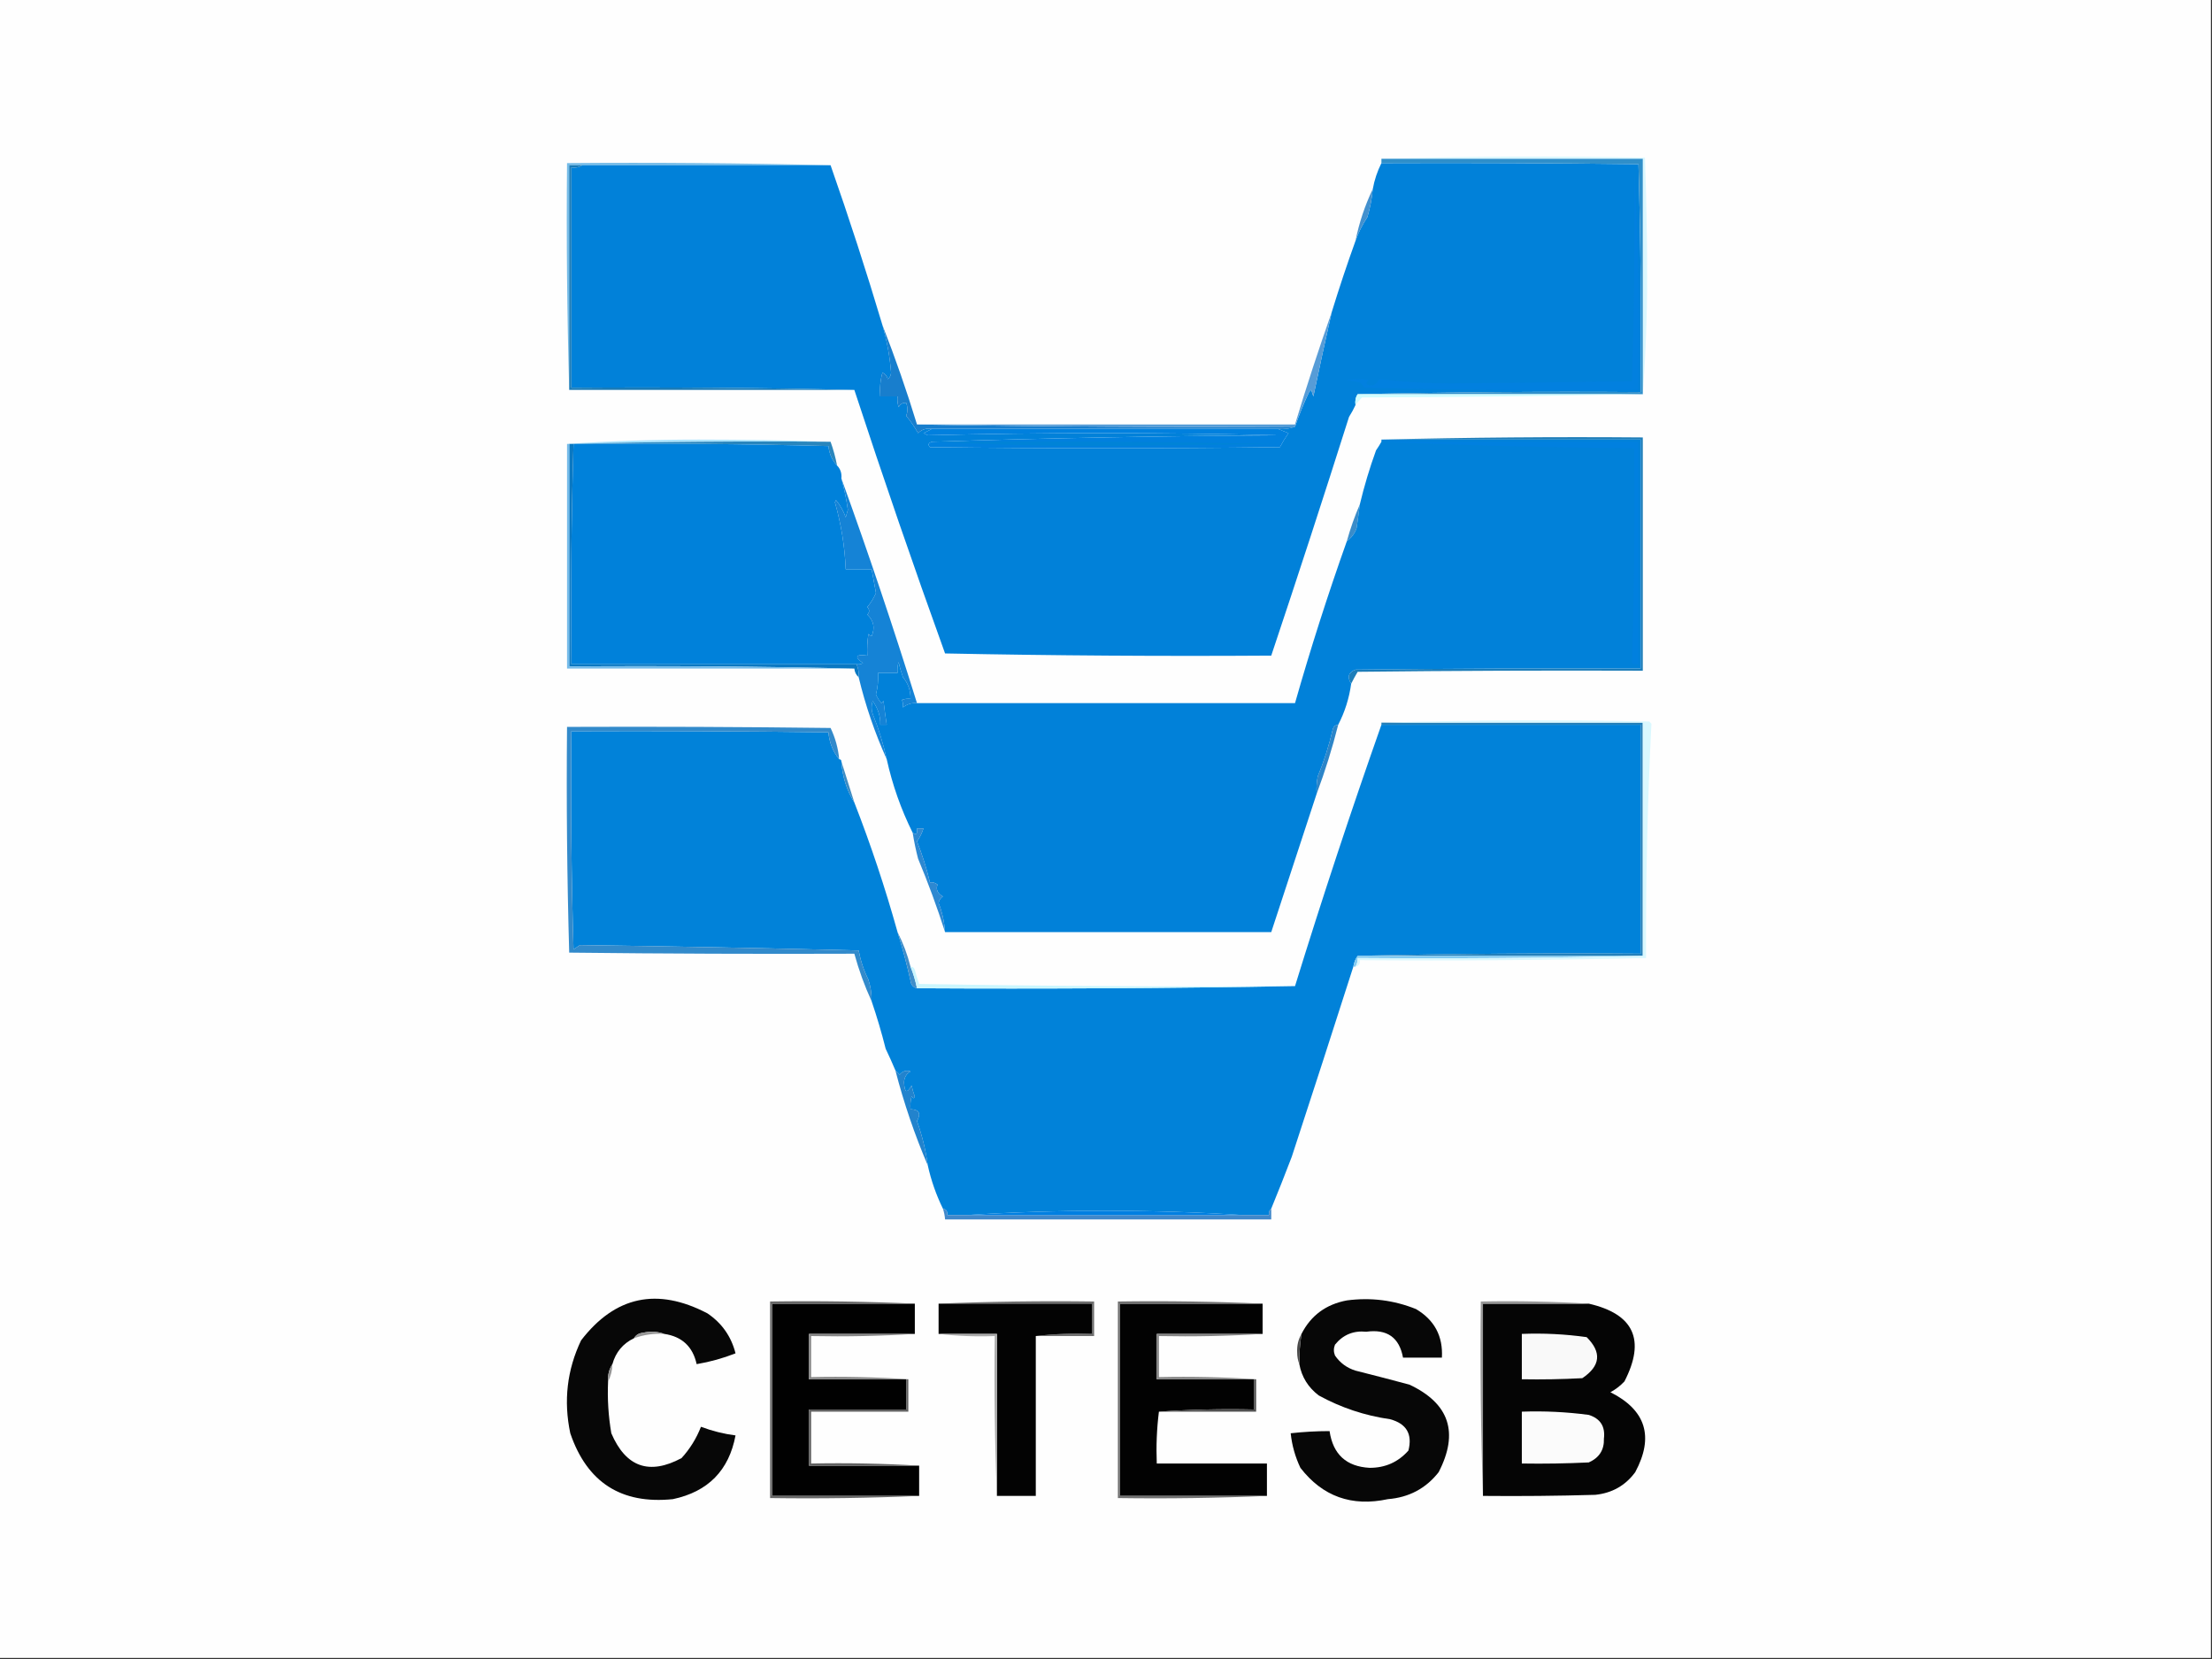 <?xml version="1.0" encoding="UTF-8"?>
<!DOCTYPE svg PUBLIC "-//W3C//DTD SVG 1.1//EN" "http://www.w3.org/Graphics/SVG/1.1/DTD/svg11.dtd">
<svg xmlns="http://www.w3.org/2000/svg" version="1.1" width="1024px" height="768px" style="shape-rendering:geometricPrecision; text-rendering:geometricPrecision; image-rendering:optimizeQuality; fill-rule:evenodd; clip-rule:evenodd" xmlns:xlink="http://www.w3.org/1999/xlink">
<rect width="100%" height="100%" fill="#333333" stroke="none"/>
<g><path style="opacity:1" fill="#fefefe" d="M -0.5,-0.5 C 340.833,-0.5 682.167,-0.5 1023.5,-0.5C 1023.5,255.5 1023.5,511.5 1023.5,767.5C 682.167,767.5 340.833,767.5 -0.5,767.5C -0.5,511.5 -0.5,255.5 -0.5,-0.5 Z"/></g>
<g><path style="opacity:1" fill="#daf7fe" d="M 639.5,73.5 C 679.998,72.335 720.665,72.169 761.5,73C 762.164,91.261 762.497,109.595 762.5,128C 762.5,146.512 761.833,164.679 760.5,182.5C 760.5,146.167 760.5,109.833 760.5,73.5C 720.167,73.5 679.833,73.5 639.5,73.5 Z"/></g>
<g><path style="opacity:1" fill="#75bce8" d="M 384.5,76.5 C 346.167,76.5 307.833,76.5 269.5,76.5C 267.5,76.5 265.5,76.5 263.5,76.5C 263.5,111.167 263.5,145.833 263.5,180.5C 262.502,145.671 262.168,110.671 262.5,75.5C 303.337,75.168 344.003,75.501 384.5,76.5 Z"/></g>
<g><path style="opacity:1" fill="#0181d9" d="M 639.5,75.5 C 679.168,75.333 718.835,75.5 758.5,76C 759.496,111.094 759.829,146.26 759.5,181.5C 715.663,181.168 671.997,181.501 628.5,182.5C 627.549,183.919 627.216,185.585 627.5,187.5C 626.675,189.308 625.675,191.141 624.5,193C 612.773,230.013 600.773,266.846 588.5,303.5C 538.162,303.833 487.829,303.5 437.5,302.5C 422.879,261.997 408.879,221.331 395.5,180.5C 352.003,179.501 308.337,179.168 264.5,179.5C 264.5,145.5 264.5,111.5 264.5,77.5C 266.415,77.784 268.081,77.451 269.5,76.5C 307.833,76.5 346.167,76.5 384.5,76.5C 393.081,100.992 401.081,125.659 408.5,150.5C 410.627,157.877 411.96,165.21 412.5,172.5C 412.444,173.737 411.944,174.737 411,175.5C 410.632,174.09 409.799,173.09 408.5,172.5C 407.511,176.107 407.177,179.774 407.5,183.5C 410.167,183.5 412.833,183.5 415.5,183.5C 415.34,185.199 415.506,186.866 416,188.5C 416.71,187.027 417.876,186.36 419.5,186.5C 420.248,188.584 420.248,190.584 419.5,192.5C 421.58,194.993 423.414,197.659 425,200.5C 426.789,198.771 428.956,198.104 431.5,198.5C 430.282,199.161 428.949,199.828 427.5,200.5C 428.167,200.833 428.833,201.167 429.5,201.5C 483.481,200.175 537.481,200.175 591.5,201.5C 537.827,201.836 484.494,202.836 431.5,204.5C 429.767,205.008 429.434,205.841 430.5,207C 484.5,207.667 538.5,207.667 592.5,207C 593.708,204.75 595.041,202.583 596.5,200.5C 594.709,199.83 593.042,199.163 591.5,198.5C 594.385,198.806 597.052,198.473 599.5,197.5C 601.356,192.119 603.522,186.785 606,181.5C 606.333,181.167 606.667,180.833 607,180.5C 607.333,181.5 607.667,182.5 608,183.5C 610.709,170.524 613.542,157.524 616.5,144.5C 619.933,133.329 623.599,122.329 627.5,111.5C 628.847,107.648 630.68,103.981 633,100.5C 634.265,96.246 635.098,91.912 635.5,87.5C 636.26,83.313 637.593,79.313 639.5,75.5 Z"/></g>
<g><path style="opacity:1" fill="#2f8fca" d="M 639.5,73.5 C 679.833,73.5 720.167,73.5 760.5,73.5C 760.5,109.833 760.5,146.167 760.5,182.5C 716.5,182.5 672.5,182.5 628.5,182.5C 671.997,181.501 715.663,181.168 759.5,181.5C 759.829,146.26 759.496,111.094 758.5,76C 718.835,75.5 679.168,75.333 639.5,75.5C 639.5,74.833 639.5,74.167 639.5,73.5 Z"/></g>
<g><path style="opacity:1" fill="#4290ce" d="M 635.5,87.5 C 635.098,91.912 634.265,96.246 633,100.5C 630.68,103.981 628.847,107.648 627.5,111.5C 629.194,103.085 631.86,95.085 635.5,87.5 Z"/></g>
<g><path style="opacity:1" fill="#187ecd" d="M 408.5,150.5 C 414.405,165.545 419.738,180.878 424.5,196.5C 482.664,197.499 540.998,197.832 599.5,197.5C 597.052,198.473 594.385,198.806 591.5,198.5C 538.167,198.5 484.833,198.5 431.5,198.5C 428.956,198.104 426.789,198.771 425,200.5C 423.414,197.659 421.58,194.993 419.5,192.5C 420.248,190.584 420.248,188.584 419.5,186.5C 417.876,186.36 416.71,187.027 416,188.5C 415.506,186.866 415.34,185.199 415.5,183.5C 412.833,183.5 410.167,183.5 407.5,183.5C 407.177,179.774 407.511,176.107 408.5,172.5C 409.799,173.09 410.632,174.09 411,175.5C 411.944,174.737 412.444,173.737 412.5,172.5C 411.96,165.21 410.627,157.877 408.5,150.5 Z"/></g>
<g><path style="opacity:1" fill="#569cd7" d="M 616.5,144.5 C 613.542,157.524 610.709,170.524 608,183.5C 607.667,182.5 607.333,181.5 607,180.5C 606.667,180.833 606.333,181.167 606,181.5C 603.522,186.785 601.356,192.119 599.5,197.5C 540.998,197.832 482.664,197.499 424.5,196.5C 482.833,196.5 541.167,196.5 599.5,196.5C 604.801,178.931 610.468,161.598 616.5,144.5 Z"/></g>
<g><path style="opacity:1" fill="#0280df" d="M 756.5,79.5 C 758.493,112.817 759.16,146.483 758.5,180.5C 716.161,180.833 673.828,180.5 631.5,179.5C 631.023,178.522 630.357,177.689 629.5,177C 627.5,176.667 625.5,176.333 623.5,176C 626.833,175.333 630.167,175.333 633.5,176C 632.098,177.342 632.431,178.176 634.5,178.5C 636.397,178.272 637.73,177.272 638.5,175.5C 649.342,176.811 660.342,177.478 671.5,177.5C 699.487,177.227 727.487,176.893 755.5,176.5C 756.493,144.21 756.826,111.877 756.5,79.5 Z"/></g>
<g><path style="opacity:1" fill="#197bb8" d="M 269.5,76.5 C 268.081,77.451 266.415,77.784 264.5,77.5C 264.5,111.5 264.5,145.5 264.5,179.5C 308.337,179.168 352.003,179.501 395.5,180.5C 351.5,180.5 307.5,180.5 263.5,180.5C 263.5,145.833 263.5,111.167 263.5,76.5C 265.5,76.5 267.5,76.5 269.5,76.5 Z"/></g>
<g><path style="opacity:1" fill="#d1fdfe" d="M 628.5,182.5 C 672.5,182.5 716.5,182.5 760.5,182.5C 717.335,183.333 674.002,183.833 630.5,184C 629.364,185.145 628.364,186.312 627.5,187.5C 627.216,185.585 627.549,183.919 628.5,182.5 Z"/></g>
<g><path style="opacity:1" fill="#0180de" d="M 431.5,198.5 C 484.833,198.5 538.167,198.5 591.5,198.5C 593.042,199.163 594.709,199.83 596.5,200.5C 595.041,202.583 593.708,204.75 592.5,207C 538.5,207.667 484.5,207.667 430.5,207C 429.434,205.841 429.767,205.008 431.5,204.5C 484.494,202.836 537.827,201.836 591.5,201.5C 537.481,200.175 483.481,200.175 429.5,201.5C 428.833,201.167 428.167,200.833 427.5,200.5C 428.949,199.828 430.282,199.161 431.5,198.5 Z"/></g>
<g><path style="opacity:1" fill="#ace4fe" d="M 384.5,204.5 C 343.997,204.168 303.663,204.501 263.5,205.5C 263.167,205.5 262.833,205.5 262.5,205.5C 282.489,204.167 302.822,203.5 323.5,203.5C 344.003,203.5 364.336,203.833 384.5,204.5 Z"/></g>
<g><path style="opacity:1" fill="#2a86bc" d="M 263.5,205.5 C 303.663,204.501 343.997,204.168 384.5,204.5C 385.79,208.082 386.79,211.749 387.5,215.5C 385.188,213.055 383.854,210.055 383.5,206.5C 344.172,205.5 304.839,205.167 265.5,205.5C 264.833,205.5 264.167,205.5 263.5,205.5 Z"/></g>
<g><path style="opacity:1" fill="#0083d7" d="M 431.5,204.5 C 484.837,204.167 538.171,204.5 591.5,205.5C 564.833,205.833 538.167,206.167 511.5,206.5C 484.492,206.5 457.825,205.833 431.5,204.5 Z"/></g>
<g><path style="opacity:1" fill="#0081da" d="M 265.5,205.5 C 304.839,205.167 344.172,205.5 383.5,206.5C 383.854,210.055 385.188,213.055 387.5,215.5C 389.074,217.102 389.741,219.102 389.5,221.5C 390.813,226.231 391.813,231.064 392.5,236C 392.167,237.167 391.833,238.333 391.5,239.5C 390.464,236.541 388.964,233.875 387,231.5C 386.833,231.833 386.667,232.167 386.5,232.5C 389.406,242.668 391.073,253.002 391.5,263.5C 395.5,263.5 399.5,263.5 403.5,263.5C 404.164,267.154 404.831,270.82 405.5,274.5C 404.5,276.846 403.167,279.013 401.5,281C 402.615,282.235 402.615,283.402 401.5,284.5C 404.478,287.33 405.144,290.663 403.5,294.5C 402.914,294.291 402.414,293.957 402,293.5C 401.502,296.817 401.335,300.15 401.5,303.5C 396.067,302.813 395.401,303.979 399.5,307C 398.552,307.483 397.552,307.649 396.5,307.5C 352.5,307.5 308.5,307.5 264.5,307.5C 264.174,273.427 264.507,239.427 265.5,205.5 Z"/></g>
<g><path style="opacity:1" fill="#3a8cc9" d="M 629.5,233.5 C 629.048,237.163 628.548,240.83 628,244.5C 627.119,247.014 625.619,249.014 623.5,250.5C 625.129,244.608 627.129,238.941 629.5,233.5 Z"/></g>
<g><path style="opacity:1" fill="#1583d6" d="M 389.5,221.5 C 401.924,255.77 413.59,290.437 424.5,325.5C 422.064,325.317 419.897,325.984 418,327.5C 418.148,326.175 417.982,325.008 417.5,324C 418.793,323.51 420.127,323.343 421.5,323.5C 421.55,319.681 420.384,316.347 418,313.5C 417.178,311.212 416.511,308.878 416,306.5C 415.506,308.134 415.34,309.801 415.5,311.5C 412.5,311.5 409.5,311.5 406.5,311.5C 406.66,314.884 406.327,318.217 405.5,321.5C 406.135,322.966 406.969,324.3 408,325.5C 408.333,325.167 408.667,324.833 409,324.5C 409.42,328.191 409.92,331.858 410.5,335.5C 409.5,335.5 408.5,335.5 407.5,335.5C 407.652,331.708 406.485,328.042 404,324.5C 403.333,326.5 403.333,328.5 404,330.5C 406.753,337.334 408.92,344.334 410.5,351.5C 404.988,339.299 400.655,326.632 397.5,313.5C 397.675,311.379 397.341,309.379 396.5,307.5C 397.552,307.649 398.552,307.483 399.5,307C 395.401,303.979 396.067,302.813 401.5,303.5C 401.335,300.15 401.502,296.817 402,293.5C 402.414,293.957 402.914,294.291 403.5,294.5C 405.144,290.663 404.478,287.33 401.5,284.5C 402.615,283.402 402.615,282.235 401.5,281C 403.167,279.013 404.5,276.846 405.5,274.5C 404.831,270.82 404.164,267.154 403.5,263.5C 399.5,263.5 395.5,263.5 391.5,263.5C 391.073,253.002 389.406,242.668 386.5,232.5C 386.667,232.167 386.833,231.833 387,231.5C 388.964,233.875 390.464,236.541 391.5,239.5C 391.833,238.333 392.167,237.167 392.5,236C 391.813,231.064 390.813,226.231 389.5,221.5 Z"/></g>
<g><path style="opacity:1" fill="#0a78c2" d="M 263.5,205.5 C 264.167,205.5 264.833,205.5 265.5,205.5C 264.507,239.427 264.174,273.427 264.5,307.5C 308.5,307.5 352.5,307.5 396.5,307.5C 397.341,309.379 397.675,311.379 397.5,313.5C 396.326,312.486 395.66,311.153 395.5,309.5C 351.67,308.501 307.67,308.168 263.5,308.5C 263.5,274.167 263.5,239.833 263.5,205.5 Z"/></g>
<g><path style="opacity:1" fill="#76bcea" d="M 262.5,205.5 C 262.833,205.5 263.167,205.5 263.5,205.5C 263.5,239.833 263.5,274.167 263.5,308.5C 307.67,308.168 351.67,308.501 395.5,309.5C 351.167,309.5 306.833,309.5 262.5,309.5C 262.5,274.833 262.5,240.167 262.5,205.5 Z"/></g>
<g><path style="opacity:1" fill="#1d7db9" d="M 639.5,203.5 C 679.663,202.501 719.997,202.168 760.5,202.5C 760.5,238.5 760.5,274.5 760.5,310.5C 716.499,310.333 672.499,310.5 628.5,311C 627.391,312.876 626.391,314.709 625.5,316.5C 623.53,313.452 624.196,311.285 627.5,310C 671.499,309.5 715.499,309.333 759.5,309.5C 759.5,274.167 759.5,238.833 759.5,203.5C 719.5,203.5 679.5,203.5 639.5,203.5 Z"/></g>
<g><path style="opacity:1" fill="#0181d9" d="M 639.5,203.5 C 679.5,203.5 719.5,203.5 759.5,203.5C 759.5,238.833 759.5,274.167 759.5,309.5C 715.499,309.333 671.499,309.5 627.5,310C 624.196,311.285 623.53,313.452 625.5,316.5C 624.564,323.267 622.564,329.6 619.5,335.5C 618.25,335.577 617.417,336.244 617,337.5C 615.29,345 612.956,352.334 610,359.5C 609.503,362.146 609.336,364.813 609.5,367.5C 602.513,388.757 595.513,410.09 588.5,431.5C 538.167,431.5 487.833,431.5 437.5,431.5C 437.189,426.855 436.189,422.355 434.5,418C 434.755,416.674 435.422,415.674 436.5,415C 434.023,413.625 433.189,411.791 434,409.5C 432.989,408.663 431.822,408.33 430.5,408.5C 428.976,402.086 426.976,395.753 424.5,389.5C 425.821,387.668 426.821,385.668 427.5,383.5C 426.5,383.5 425.5,383.5 424.5,383.5C 424.869,385.993 424.203,386.66 422.5,385.5C 417.129,374.725 413.129,363.392 410.5,351.5C 408.92,344.334 406.753,337.334 404,330.5C 403.333,328.5 403.333,326.5 404,324.5C 406.485,328.042 407.652,331.708 407.5,335.5C 408.5,335.5 409.5,335.5 410.5,335.5C 409.92,331.858 409.42,328.191 409,324.5C 408.667,324.833 408.333,325.167 408,325.5C 406.969,324.3 406.135,322.966 405.5,321.5C 406.327,318.217 406.66,314.884 406.5,311.5C 409.5,311.5 412.5,311.5 415.5,311.5C 415.34,309.801 415.506,308.134 416,306.5C 416.511,308.878 417.178,311.212 418,313.5C 420.384,316.347 421.55,319.681 421.5,323.5C 420.127,323.343 418.793,323.51 417.5,324C 417.982,325.008 418.148,326.175 418,327.5C 419.897,325.984 422.064,325.317 424.5,325.5C 482.833,325.5 541.167,325.5 599.5,325.5C 606.672,300.313 614.672,275.313 623.5,250.5C 625.619,249.014 627.119,247.014 628,244.5C 628.548,240.83 629.048,237.163 629.5,233.5C 631.542,224.991 634.042,216.657 637,208.5C 637.934,207.142 638.768,205.808 639.5,204.5C 639.5,204.167 639.5,203.833 639.5,203.5 Z"/></g>
<g><path style="opacity:1" fill="#0180df" d="M 639.5,204.5 C 679.167,204.5 718.833,204.5 758.5,204.5C 758.5,238.833 758.5,273.167 758.5,307.5C 757.448,307.649 756.448,307.483 755.5,307C 756.496,273.907 756.829,240.74 756.5,207.5C 717.172,207.199 678.172,206.199 639.5,204.5 Z"/></g>
<g><path style="opacity:1" fill="#0182d9" d="M 639.5,335.5 C 679.5,335.5 719.5,335.5 759.5,335.5C 759.5,370.833 759.5,406.167 759.5,441.5C 715.663,441.168 671.997,441.501 628.5,442.5C 627.463,443.93 626.796,445.597 626.5,447.5C 617.106,476.85 607.606,506.184 598,535.5C 594.921,543.578 591.754,551.578 588.5,559.5C 587.596,560.209 587.263,561.209 587.5,562.5C 583.5,562.5 579.5,562.5 575.5,562.5C 554.511,561.167 533.177,560.5 511.5,560.5C 489.823,560.5 468.489,561.167 447.5,562.5C 444.5,562.5 441.5,562.5 438.5,562.5C 438.715,560.821 438.048,559.821 436.5,559.5C 433.392,553.18 431.059,546.514 429.5,539.5C 428.568,532.526 426.901,525.693 424.5,519C 426.479,515.456 425.479,513.623 421.5,513.5C 421.338,511.473 421.505,509.473 422,507.5C 422.654,508.696 423.154,508.696 423.5,507.5C 422.846,505.885 422.346,504.218 422,502.5C 419.878,506.374 418.711,505.874 418.5,501C 418.61,498.745 419.61,497.078 421.5,496C 419.521,495.316 417.854,495.816 416.5,497.5C 415.818,496.757 415.151,496.091 414.5,495.5C 413.12,492.226 411.62,488.893 410,485.5C 408.139,478.083 405.972,470.749 403.5,463.5C 403.543,460.09 403.043,456.757 402,453.5C 399.877,449.234 398.377,444.734 397.5,440C 354.475,438.909 311.475,438.076 268.5,437.5C 267.5,438.167 266.5,438.833 265.5,439.5C 264.5,405.84 264.167,372.173 264.5,338.5C 304.168,338.333 343.835,338.5 383.5,339C 383.914,343.757 385.581,347.924 388.5,351.5C 389.167,351.5 389.5,351.833 389.5,352.5C 389.934,359.464 391.934,365.797 395.5,371.5C 403.114,391.008 409.78,411.008 415.5,431.5C 417.801,438.905 419.801,446.405 421.5,454C 421.715,455.908 422.715,457.074 424.5,457.5C 483.002,457.832 541.336,457.499 599.5,456.5C 612.087,415.776 625.421,375.443 639.5,335.5 Z"/></g>
<g><path style="opacity:1" fill="#2c85c8" d="M 619.5,335.5 C 616.76,346.384 613.427,357.05 609.5,367.5C 609.336,364.813 609.503,362.146 610,359.5C 612.956,352.334 615.29,345 617,337.5C 617.417,336.244 618.25,335.577 619.5,335.5 Z"/></g>
<g><path style="opacity:1" fill="#3c8cc4" d="M 389.5,352.5 C 391.486,358.795 393.486,365.128 395.5,371.5C 391.934,365.797 389.934,359.464 389.5,352.5 Z"/></g>
<g><path style="opacity:1" fill="#2d88d1" d="M 437.5,431.5 C 433.861,420.095 429.695,408.762 425,397.5C 423.972,393.527 423.139,389.527 422.5,385.5C 424.203,386.66 424.869,385.993 424.5,383.5C 425.5,383.5 426.5,383.5 427.5,383.5C 426.821,385.668 425.821,387.668 424.5,389.5C 426.976,395.753 428.976,402.086 430.5,408.5C 431.822,408.33 432.989,408.663 434,409.5C 433.189,411.791 434.023,413.625 436.5,415C 435.422,415.674 434.755,416.674 434.5,418C 436.189,422.355 437.189,426.855 437.5,431.5 Z"/></g>
<g><path style="opacity:1" fill="#328acb" d="M 388.5,351.5 C 385.581,347.924 383.914,343.757 383.5,339C 343.835,338.5 304.168,338.333 264.5,338.5C 264.167,372.173 264.5,405.84 265.5,439.5C 266.5,438.833 267.5,438.167 268.5,437.5C 311.475,438.076 354.475,438.909 397.5,440C 398.377,444.734 399.877,449.234 402,453.5C 403.043,456.757 403.543,460.09 403.5,463.5C 400.265,456.47 397.599,449.137 395.5,441.5C 351.499,441.667 307.499,441.5 263.5,441C 262.504,406.24 262.171,371.406 262.5,336.5C 303.168,336.333 343.835,336.5 384.5,337C 386.689,341.588 388.022,346.421 388.5,351.5 Z"/></g>
<g><path style="opacity:1" fill="#2480ba" d="M 639.5,335.5 C 639.5,335.167 639.5,334.833 639.5,334.5C 679.833,334.5 720.167,334.5 760.5,334.5C 760.5,370.5 760.5,406.5 760.5,442.5C 716.5,442.5 672.5,442.5 628.5,442.5C 671.997,441.501 715.663,441.168 759.5,441.5C 759.5,406.167 759.5,370.833 759.5,335.5C 719.5,335.5 679.5,335.5 639.5,335.5 Z"/></g>
<g><path style="opacity:1" fill="#83cbf1" d="M 628.5,442.5 C 672.5,442.5 716.5,442.5 760.5,442.5C 716.67,443.499 672.67,443.832 628.5,443.5C 628.567,444.959 628.234,446.292 627.5,447.5C 627.167,447.5 626.833,447.5 626.5,447.5C 626.796,445.597 627.463,443.93 628.5,442.5 Z"/></g>
<g><path style="opacity:1" fill="#daf8fe" d="M 639.5,334.5 C 680.665,333.335 721.998,333.169 763.5,334C 763.833,334.333 764.167,334.667 764.5,335C 762.676,370.947 761.843,407.114 762,443.5C 717.906,444.497 673.739,444.83 629.5,444.5C 629.715,446.179 629.048,447.179 627.5,447.5C 628.234,446.292 628.567,444.959 628.5,443.5C 672.67,443.832 716.67,443.499 760.5,442.5C 760.5,406.5 760.5,370.5 760.5,334.5C 720.167,334.5 679.833,334.5 639.5,334.5 Z"/></g>
<g><path style="opacity:1" fill="#3e8dc9" d="M 415.5,431.5 C 418.071,436.537 420.071,441.871 421.5,447.5C 422.808,450.73 423.808,454.064 424.5,457.5C 422.715,457.074 421.715,455.908 421.5,454C 419.801,446.405 417.801,438.905 415.5,431.5 Z"/></g>
<g><path style="opacity:1" fill="#cbf6fe" d="M 421.5,447.5 C 422.497,447.47 423.164,447.97 423.5,449C 424.09,451.196 424.757,453.362 425.5,455.5C 483.496,456.5 541.496,456.833 599.5,456.5C 541.336,457.499 483.002,457.832 424.5,457.5C 423.808,454.064 422.808,450.73 421.5,447.5 Z"/></g>
<g><path style="opacity:1" fill="#2283cd" d="M 414.5,495.5 C 415.151,496.091 415.818,496.757 416.5,497.5C 417.854,495.816 419.521,495.316 421.5,496C 419.61,497.078 418.61,498.745 418.5,501C 418.711,505.874 419.878,506.374 422,502.5C 422.346,504.218 422.846,505.885 423.5,507.5C 423.154,508.696 422.654,508.696 422,507.5C 421.505,509.473 421.338,511.473 421.5,513.5C 425.479,513.623 426.479,515.456 424.5,519C 426.901,525.693 428.568,532.526 429.5,539.5C 423.428,525.321 418.428,510.654 414.5,495.5 Z"/></g>
<g><path style="opacity:1" fill="#4188ca" d="M 436.5,559.5 C 438.048,559.821 438.715,560.821 438.5,562.5C 441.5,562.5 444.5,562.5 447.5,562.5C 490.167,562.5 532.833,562.5 575.5,562.5C 579.5,562.5 583.5,562.5 587.5,562.5C 587.263,561.209 587.596,560.209 588.5,559.5C 588.5,561.167 588.5,562.833 588.5,564.5C 538.167,564.5 487.833,564.5 437.5,564.5C 437.371,562.784 437.038,561.117 436.5,559.5 Z"/></g>
<g><path style="opacity:1" fill="#007fe1" d="M 575.5,562.5 C 532.833,562.5 490.167,562.5 447.5,562.5C 468.489,561.167 489.823,560.5 511.5,560.5C 533.177,560.5 554.511,561.167 575.5,562.5 Z"/></g>
<g><path style="opacity:1" fill="#070707" d="M 307.5,617.5 C 304.36,616.359 301.027,616.192 297.5,617C 295.68,617.2 294.347,618.034 293.5,619.5C 288.373,621.964 285.04,625.964 283.5,631.5C 281.96,633.838 281.294,636.505 281.5,639.5C 281.137,647.571 281.637,655.571 283,663.5C 289.716,679.17 300.549,683.004 315.5,675C 319.38,670.745 322.38,665.911 324.5,660.5C 329.696,662.455 335.029,663.789 340.5,664.5C 337.451,680.717 327.784,690.55 311.5,694C 287.602,696.441 271.768,686.274 264,663.5C 260.828,648.5 262.495,634.167 269,620.5C 284.765,600.011 304.265,595.844 327.5,608C 334.172,612.507 338.506,618.674 340.5,626.5C 334.685,628.787 328.685,630.454 322.5,631.5C 320.711,623.377 315.711,618.71 307.5,617.5 Z"/></g>
<g><path style="opacity:1" fill="#707070" d="M 434.5,603.5 C 458.328,602.502 482.328,602.169 506.5,602.5C 506.5,607.833 506.5,613.167 506.5,618.5C 497.5,618.5 488.5,618.5 479.5,618.5C 487.984,617.507 496.651,617.174 505.5,617.5C 505.5,612.833 505.5,608.167 505.5,603.5C 481.833,603.5 458.167,603.5 434.5,603.5 Z"/></g>
<g><path style="opacity:1" fill="#070707" d="M 601.5,631.5 C 601.437,626.797 601.771,622.13 602.5,617.5C 606.857,608.966 613.857,603.8 623.5,602C 634.549,600.538 645.216,601.871 655.5,606C 664.059,611.061 668.059,618.561 667.5,628.5C 661.5,628.5 655.5,628.5 649.5,628.5C 647.797,619.155 642.13,615.155 632.5,616.5C 626.538,615.901 621.705,617.901 618,622.5C 617.333,624.167 617.333,625.833 618,627.5C 620.338,630.923 623.504,633.256 627.5,634.5C 635.849,636.603 644.182,638.77 652.5,641C 670.955,649.697 675.455,663.197 666,681.5C 660.106,689.041 652.273,693.207 642.5,694C 625.759,697.603 612.259,692.769 602,679.5C 599.583,674.416 598.083,669.082 597.5,663.5C 603.477,662.835 609.477,662.502 615.5,662.5C 617.07,673.239 623.237,678.906 634,679.5C 641.245,679.533 647.245,676.867 652,671.5C 653.937,663.874 651.104,659.041 643.5,657C 631.793,655.32 620.793,651.653 610.5,646C 605.59,642.276 602.59,637.443 601.5,631.5 Z"/></g>
<g><path style="opacity:1" fill="#010101" d="M 423.5,603.5 C 423.5,608.167 423.5,612.833 423.5,617.5C 407.167,617.5 390.833,617.5 374.5,617.5C 374.5,624.5 374.5,631.5 374.5,638.5C 389.5,638.5 404.5,638.5 419.5,638.5C 419.5,643.167 419.5,647.833 419.5,652.5C 404.5,652.5 389.5,652.5 374.5,652.5C 374.5,661.167 374.5,669.833 374.5,678.5C 391.5,678.5 408.5,678.5 425.5,678.5C 425.5,683.167 425.5,687.833 425.5,692.5C 402.833,692.5 380.167,692.5 357.5,692.5C 357.5,662.833 357.5,633.167 357.5,603.5C 379.5,603.5 401.5,603.5 423.5,603.5 Z"/></g>
<g><path style="opacity:1" fill="#030303" d="M 434.5,603.5 C 458.167,603.5 481.833,603.5 505.5,603.5C 505.5,608.167 505.5,612.833 505.5,617.5C 496.651,617.174 487.984,617.507 479.5,618.5C 479.5,643.167 479.5,667.833 479.5,692.5C 473.5,692.5 467.5,692.5 461.5,692.5C 461.5,667.5 461.5,642.5 461.5,617.5C 452.5,617.5 443.5,617.5 434.5,617.5C 434.5,612.833 434.5,608.167 434.5,603.5 Z"/></g>
<g><path style="opacity:1" fill="#020202" d="M 584.5,603.5 C 584.5,608.167 584.5,612.833 584.5,617.5C 568.167,617.5 551.833,617.5 535.5,617.5C 535.5,624.5 535.5,631.5 535.5,638.5C 550.5,638.5 565.5,638.5 580.5,638.5C 580.5,643.167 580.5,647.833 580.5,652.5C 565.657,652.171 550.99,652.504 536.5,653.5C 535.508,661.316 535.174,669.316 535.5,677.5C 552.5,677.5 569.5,677.5 586.5,677.5C 586.5,682.5 586.5,687.5 586.5,692.5C 563.833,692.5 541.167,692.5 518.5,692.5C 518.5,662.833 518.5,633.167 518.5,603.5C 540.5,603.5 562.5,603.5 584.5,603.5 Z"/></g>
<g><path style="opacity:1" fill="#050505" d="M 735.5,603.5 C 756.395,608.294 761.895,620.294 752,639.5C 750.104,641.53 747.937,643.197 745.5,644.5C 761.953,652.771 765.787,665.105 757,681.5C 752.458,687.692 746.292,691.192 738.5,692C 721.17,692.5 703.837,692.667 686.5,692.5C 686.5,662.833 686.5,633.167 686.5,603.5C 702.833,603.5 719.167,603.5 735.5,603.5 Z"/></g>
<g><path style="opacity:1" fill="#686868" d="M 423.5,603.5 C 401.5,603.5 379.5,603.5 357.5,603.5C 357.5,633.167 357.5,662.833 357.5,692.5C 380.167,692.5 402.833,692.5 425.5,692.5C 402.673,693.498 379.673,693.831 356.5,693.5C 356.5,663.167 356.5,632.833 356.5,602.5C 379.006,602.169 401.34,602.503 423.5,603.5 Z"/></g>
<g><path style="opacity:1" fill="#989898" d="M 735.5,603.5 C 719.167,603.5 702.833,603.5 686.5,603.5C 686.5,633.167 686.5,662.833 686.5,692.5C 685.502,662.671 685.169,632.671 685.5,602.5C 702.342,602.17 719.008,602.503 735.5,603.5 Z"/></g>
<g><path style="opacity:1" fill="#717171" d="M 584.5,603.5 C 562.5,603.5 540.5,603.5 518.5,603.5C 518.5,633.167 518.5,662.833 518.5,692.5C 541.167,692.5 563.833,692.5 586.5,692.5C 563.673,693.498 540.673,693.831 517.5,693.5C 517.5,663.167 517.5,632.833 517.5,602.5C 540.006,602.169 562.34,602.503 584.5,603.5 Z"/></g>
<g><path style="opacity:1" fill="#979797" d="M 307.5,617.5 C 302.673,617.221 298.007,617.887 293.5,619.5C 294.347,618.034 295.68,617.2 297.5,617C 301.027,616.192 304.36,616.359 307.5,617.5 Z"/></g>
<g><path style="opacity:1" fill="#878787" d="M 423.5,617.5 C 407.675,618.496 391.675,618.83 375.5,618.5C 375.5,624.833 375.5,631.167 375.5,637.5C 390.676,637.171 405.676,637.504 420.5,638.5C 420.167,638.5 419.833,638.5 419.5,638.5C 404.5,638.5 389.5,638.5 374.5,638.5C 374.5,631.5 374.5,624.5 374.5,617.5C 390.833,617.5 407.167,617.5 423.5,617.5 Z"/></g>
<g><path style="opacity:1" fill="#858585" d="M 584.5,617.5 C 568.675,618.496 552.675,618.83 536.5,618.5C 536.5,624.833 536.5,631.167 536.5,637.5C 551.676,637.171 566.676,637.504 581.5,638.5C 581.167,638.5 580.833,638.5 580.5,638.5C 565.5,638.5 550.5,638.5 535.5,638.5C 535.5,631.5 535.5,624.5 535.5,617.5C 551.833,617.5 568.167,617.5 584.5,617.5 Z"/></g>
<g><path style="opacity:1" fill="#f9f9f9" d="M 704.5,617.5 C 714.566,617.105 724.566,617.605 734.5,619C 741.583,626.02 740.916,632.353 732.5,638C 723.173,638.5 713.839,638.666 704.5,638.5C 704.5,631.5 704.5,624.5 704.5,617.5 Z"/></g>
<g><path style="opacity:1" fill="#aaaaaa" d="M 434.5,617.5 C 443.5,617.5 452.5,617.5 461.5,617.5C 461.5,642.5 461.5,667.5 461.5,692.5C 460.502,668.006 460.169,643.339 460.5,618.5C 451.651,618.826 442.984,618.493 434.5,617.5 Z"/></g>
<g><path style="opacity:1" fill="#494949" d="M 602.5,617.5 C 601.771,622.13 601.437,626.797 601.5,631.5C 600.839,629.866 600.506,628.033 600.5,626C 600.36,622.85 601.027,620.017 602.5,617.5 Z"/></g>
<g><path style="opacity:1" fill="#949494" d="M 283.5,631.5 C 283.435,634.428 282.768,637.095 281.5,639.5C 281.294,636.505 281.96,633.838 283.5,631.5 Z"/></g>
<g><path style="opacity:1" fill="#505050" d="M 580.5,638.5 C 580.833,638.5 581.167,638.5 581.5,638.5C 581.5,643.5 581.5,648.5 581.5,653.5C 566.5,653.5 551.5,653.5 536.5,653.5C 550.99,652.504 565.657,652.171 580.5,652.5C 580.5,647.833 580.5,643.167 580.5,638.5 Z"/></g>
<g><path style="opacity:1" fill="#fbfbfb" d="M 704.5,653.5 C 714.889,653.13 725.223,653.63 735.5,655C 740.858,656.711 743.191,660.378 742.5,666C 742.681,671.172 740.348,674.839 735.5,677C 725.172,677.5 714.839,677.666 704.5,677.5C 704.5,669.5 704.5,661.5 704.5,653.5 Z"/></g>
<g><path style="opacity:1" fill="#616161" d="M 419.5,638.5 C 419.833,638.5 420.167,638.5 420.5,638.5C 420.5,643.5 420.5,648.5 420.5,653.5C 405.5,653.5 390.5,653.5 375.5,653.5C 375.5,661.5 375.5,669.5 375.5,677.5C 392.342,677.17 409.008,677.503 425.5,678.5C 408.5,678.5 391.5,678.5 374.5,678.5C 374.5,669.833 374.5,661.167 374.5,652.5C 389.5,652.5 404.5,652.5 419.5,652.5C 419.5,647.833 419.5,643.167 419.5,638.5 Z"/></g>
</svg>
